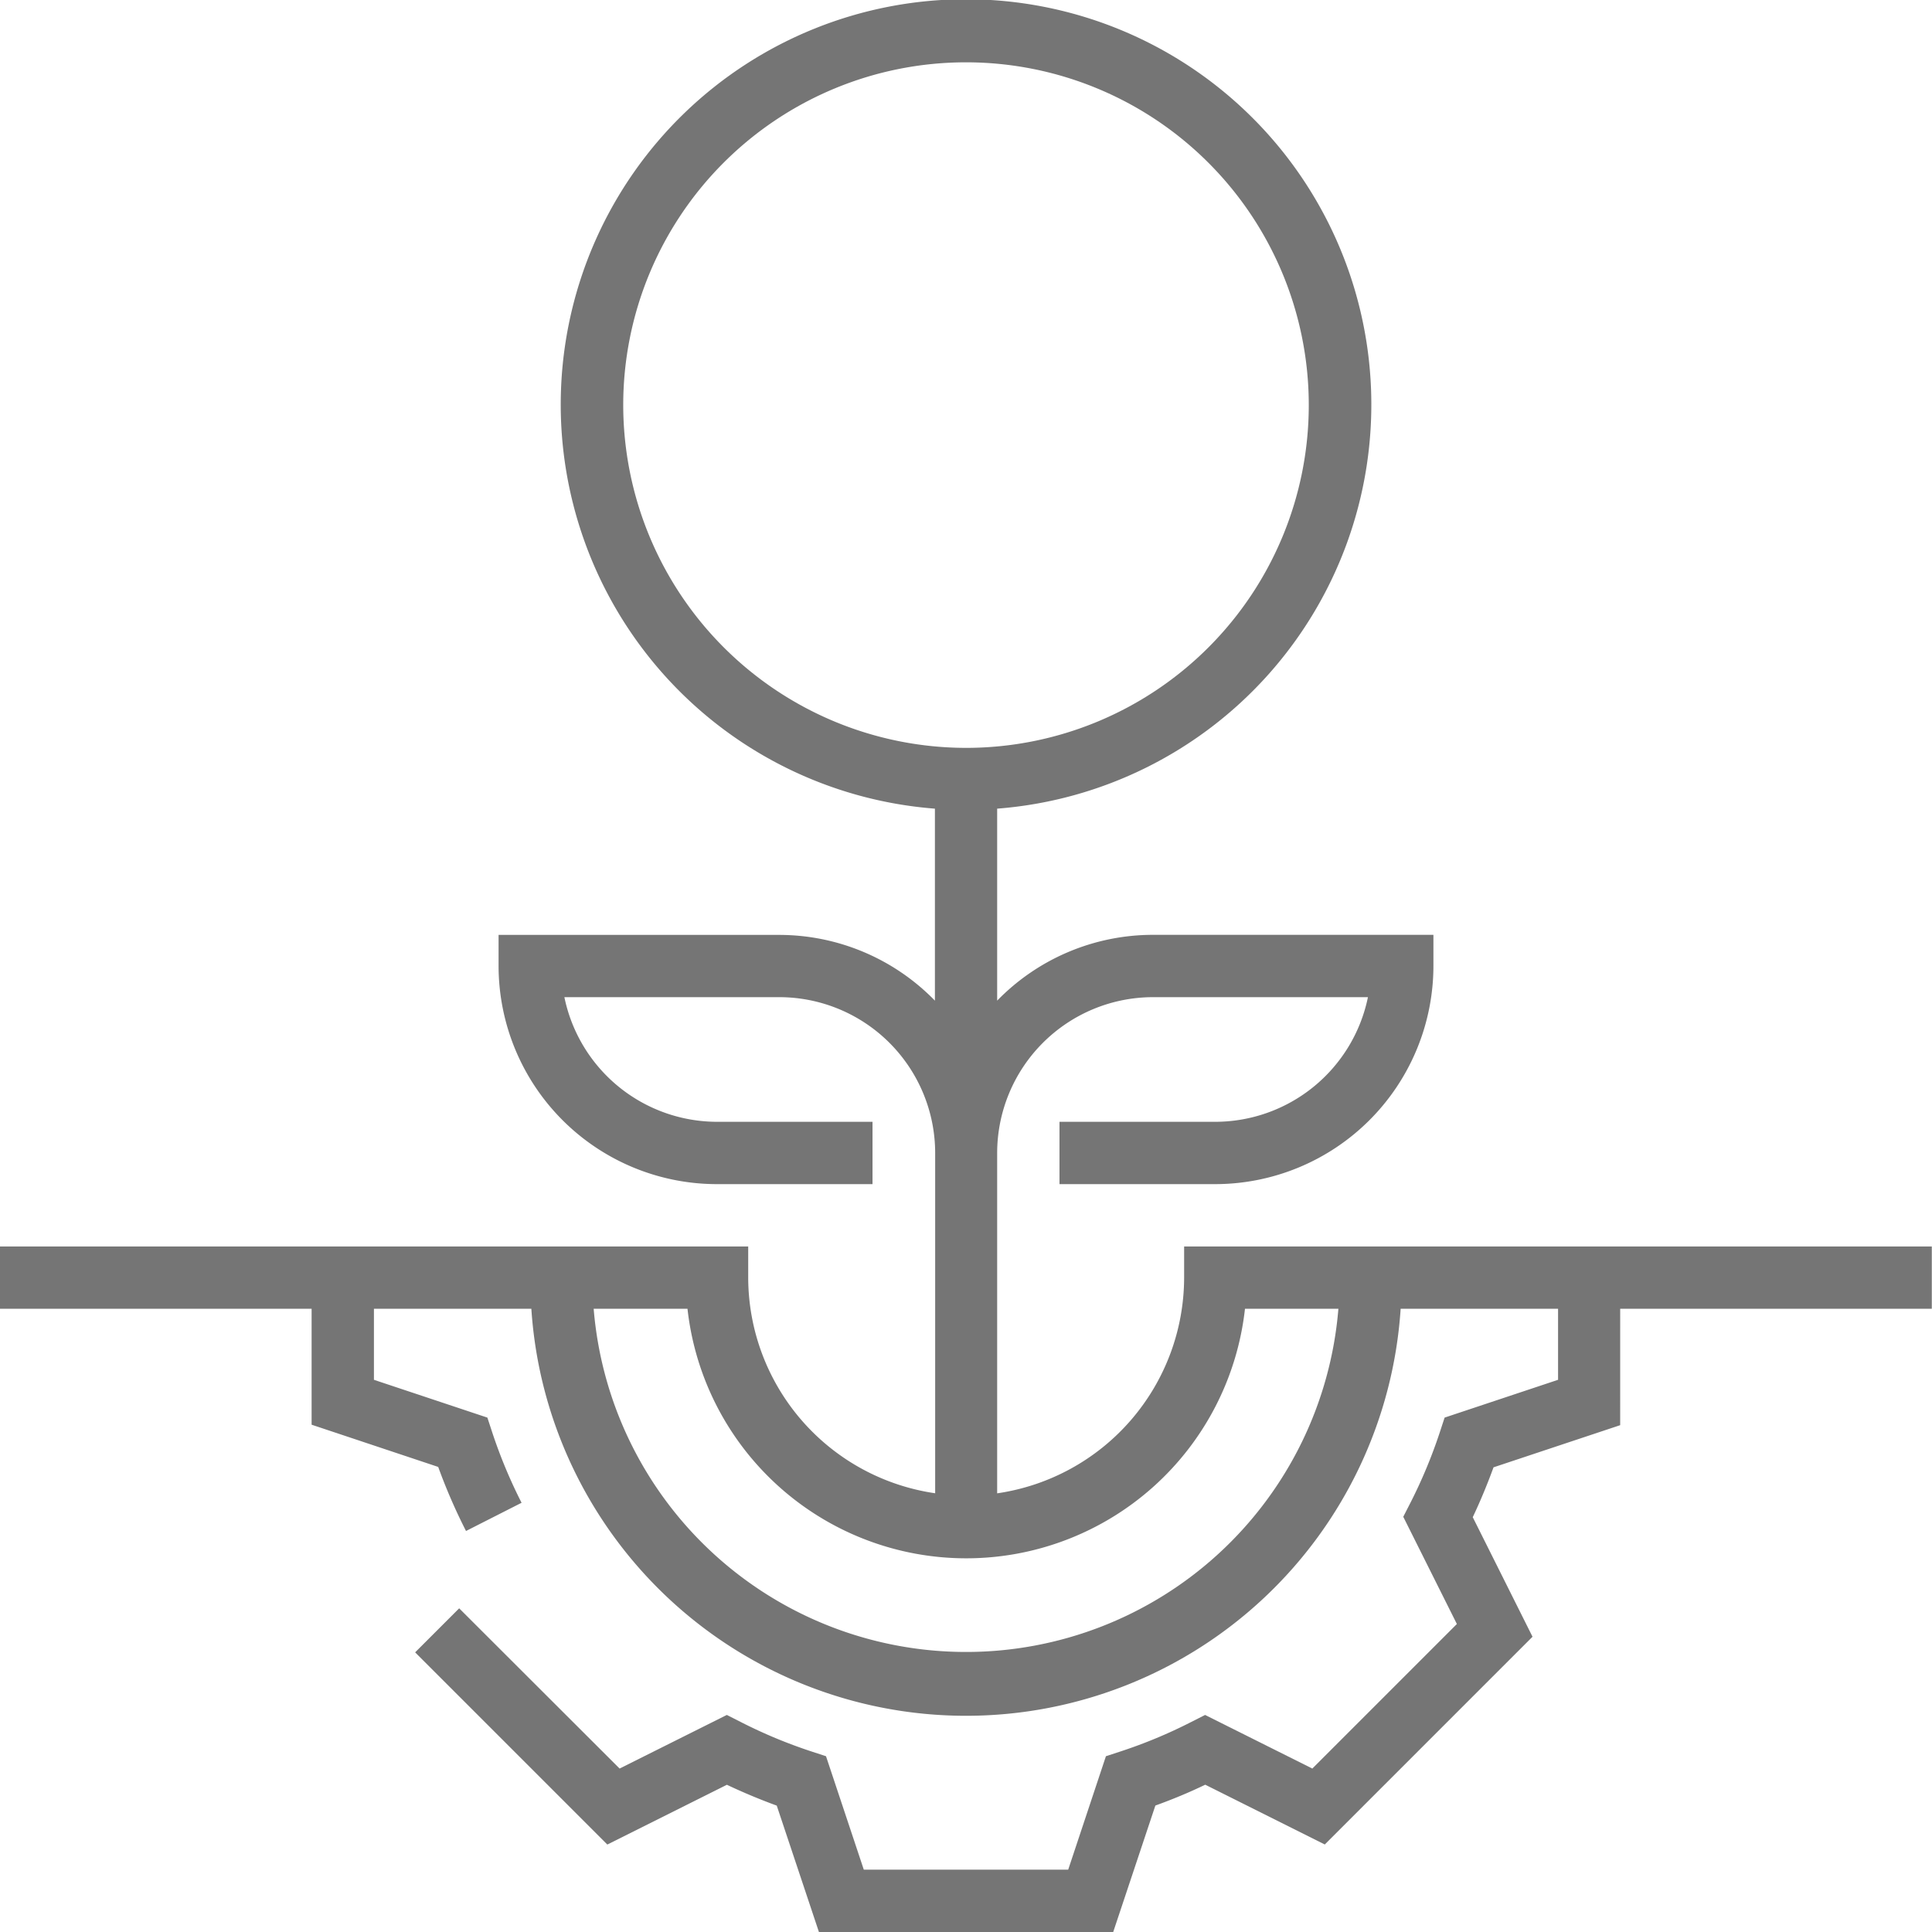 <svg xmlns="http://www.w3.org/2000/svg" width="28.83" height="28.83" viewBox="0 0 28.83 28.83">
  <path id="Path_1174" data-name="Path 1174" d="M17.67,19.066a3.258,3.258,0,0,1-2.79,3.218V17.205a2.328,2.328,0,0,1,2.325-2.325h3.208a2.329,2.329,0,0,1-2.278,1.86H15.81v.93h2.325a3.259,3.259,0,0,0,3.255-3.255V13.95H17.205a3.243,3.243,0,0,0-2.325.982V12.067a6.048,6.048,0,1,0-.929,0v2.865a3.244,3.244,0,0,0-2.325-.981H7.44v.465A3.259,3.259,0,0,0,10.7,17.67H13.02v-.93H10.7a2.329,2.329,0,0,1-2.278-1.86h3.208a2.328,2.328,0,0,1,2.325,2.325v5.078a3.258,3.258,0,0,1-2.79-3.218V18.6H0v.93H4.65v1.73l1.889.63a8.485,8.485,0,0,0,.415.956l.829-.421a7.517,7.517,0,0,1-.437-1.048l-.073-.223L5.58,20.59V19.53H7.929a6.5,6.5,0,0,0,12.972,0H23.25v1.06l-1.693.564-.073.223a7.5,7.5,0,0,1-.437,1.048l-.107.209.8,1.6-2.157,2.157-1.6-.8-.209.106a7.334,7.334,0,0,1-1.048.437l-.223.073L15.94,27.9H12.89l-.564-1.693-.223-.073a7.389,7.389,0,0,1-1.048-.437l-.209-.106-1.6.8L6.852,24l-.657.657,2.868,2.868,1.784-.892c.247.117.5.222.744.311l.63,1.888h4.39l.63-1.889c.247-.089.5-.193.744-.311l1.784.892,3.1-3.1-.892-1.784c.117-.246.221-.5.31-.744l1.89-.629V19.53h4.65V18.6H17.67ZM9.3,6.045a5.115,5.115,0,1,1,5.115,5.115A5.121,5.121,0,0,1,9.3,6.045ZM19.972,19.53a5.575,5.575,0,0,1-11.113,0h1.4a4.185,4.185,0,0,0,8.319,0Z" fill="#757575"/>
</svg>
